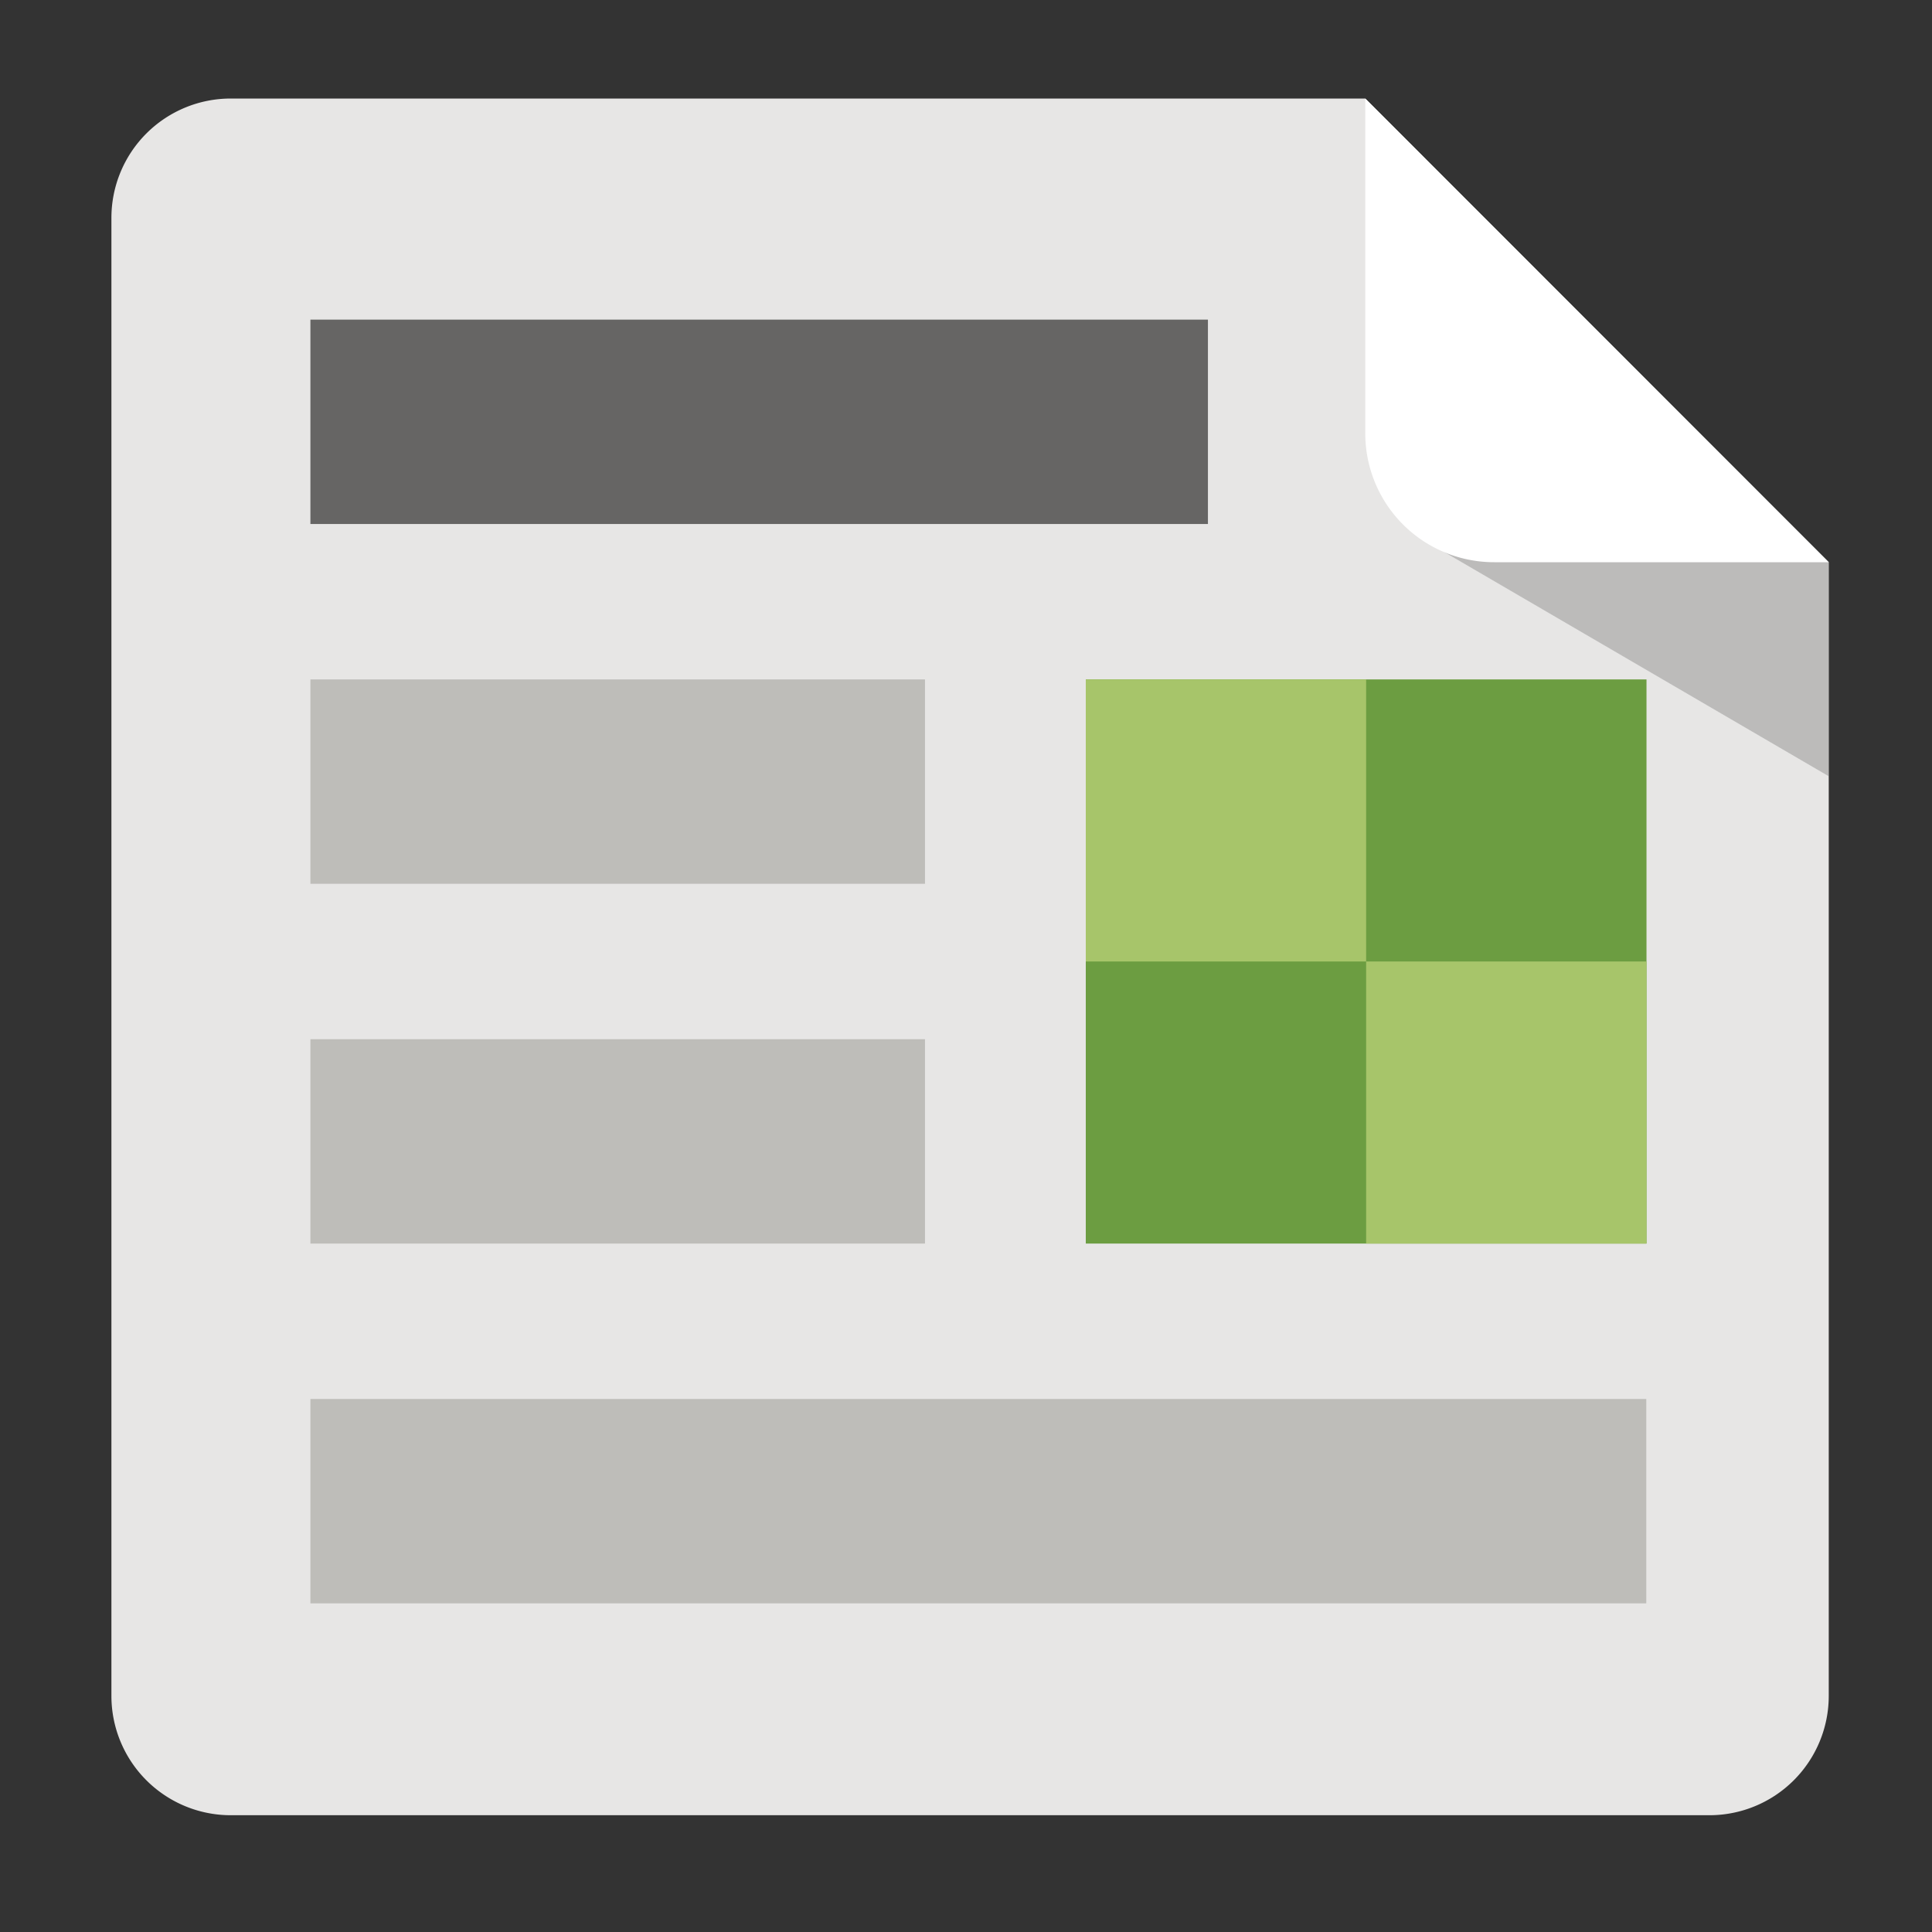 <svg xmlns="http://www.w3.org/2000/svg" width="90" height="90" viewBox="0 0 90 90">
  <rect x="0" y="0" width="90" height="90" fill="#333333" stroke="none"/>
  <defs>
    <style>
      .cls-1 {
        isolation: isolate;
      }

      .cls-2 {
        fill: #e7e6e5;
      }

      .cls-3 {
        fill: #7b7b7b;
        opacity: 0.4;
        mix-blend-mode: multiply;
      }

      .cls-4 {
        fill: #fff;
      }

      .cls-5 {
        fill: #6c9d41;
      }

      .cls-6 {
        fill: #bebdb9;
      }

      .cls-7 {
        fill: #666564;
      }

      .cls-8 {
        fill: #a7c56a;
      }
    </style>
  </defs>
  <g class="cls-1">
    <g id="Layer_1" data-name="Layer 1">
      <g>
        <g>
          <path class="cls-2" d="M5.19,10.15V79a5.56,5.56,0,0,0,5.56,5.56H79.63A5.56,5.56,0,0,0,85.19,79V26.19L63.6,4.59H10.75A5.56,5.56,0,0,0,5.19,10.15Z"/>
          <polygon class="cls-3" points="66.31 7.31 66.31 25.15 85.19 36.16 85.19 26.19 66.31 7.31"/>
          <path class="cls-4" d="M85.19,26.19,63.6,4.59V20.14a6,6,0,0,0,6,6.05Z"/>
          <rect class="cls-5" x="50.58" y="31.65" width="26.12" height="26.28"/>
          <rect class="cls-6" x="14.46" y="31.65" width="28.63" height="9.52"/>
          <rect class="cls-6" x="14.46" y="48.41" width="28.63" height="9.52"/>
          <rect class="cls-7" x="14.46" y="14.89" width="41.81" height="9.52"/>
          <rect class="cls-6" x="14.46" y="65.17" width="62.23" height="9.52"/>
        </g>
        <rect class="cls-8" x="50.58" y="31.65" width="13.06" height="13.14"/>
        <rect class="cls-8" x="63.64" y="44.79" width="13.06" height="13.14"/>
      </g>
    </g>
  </g>
</svg>
